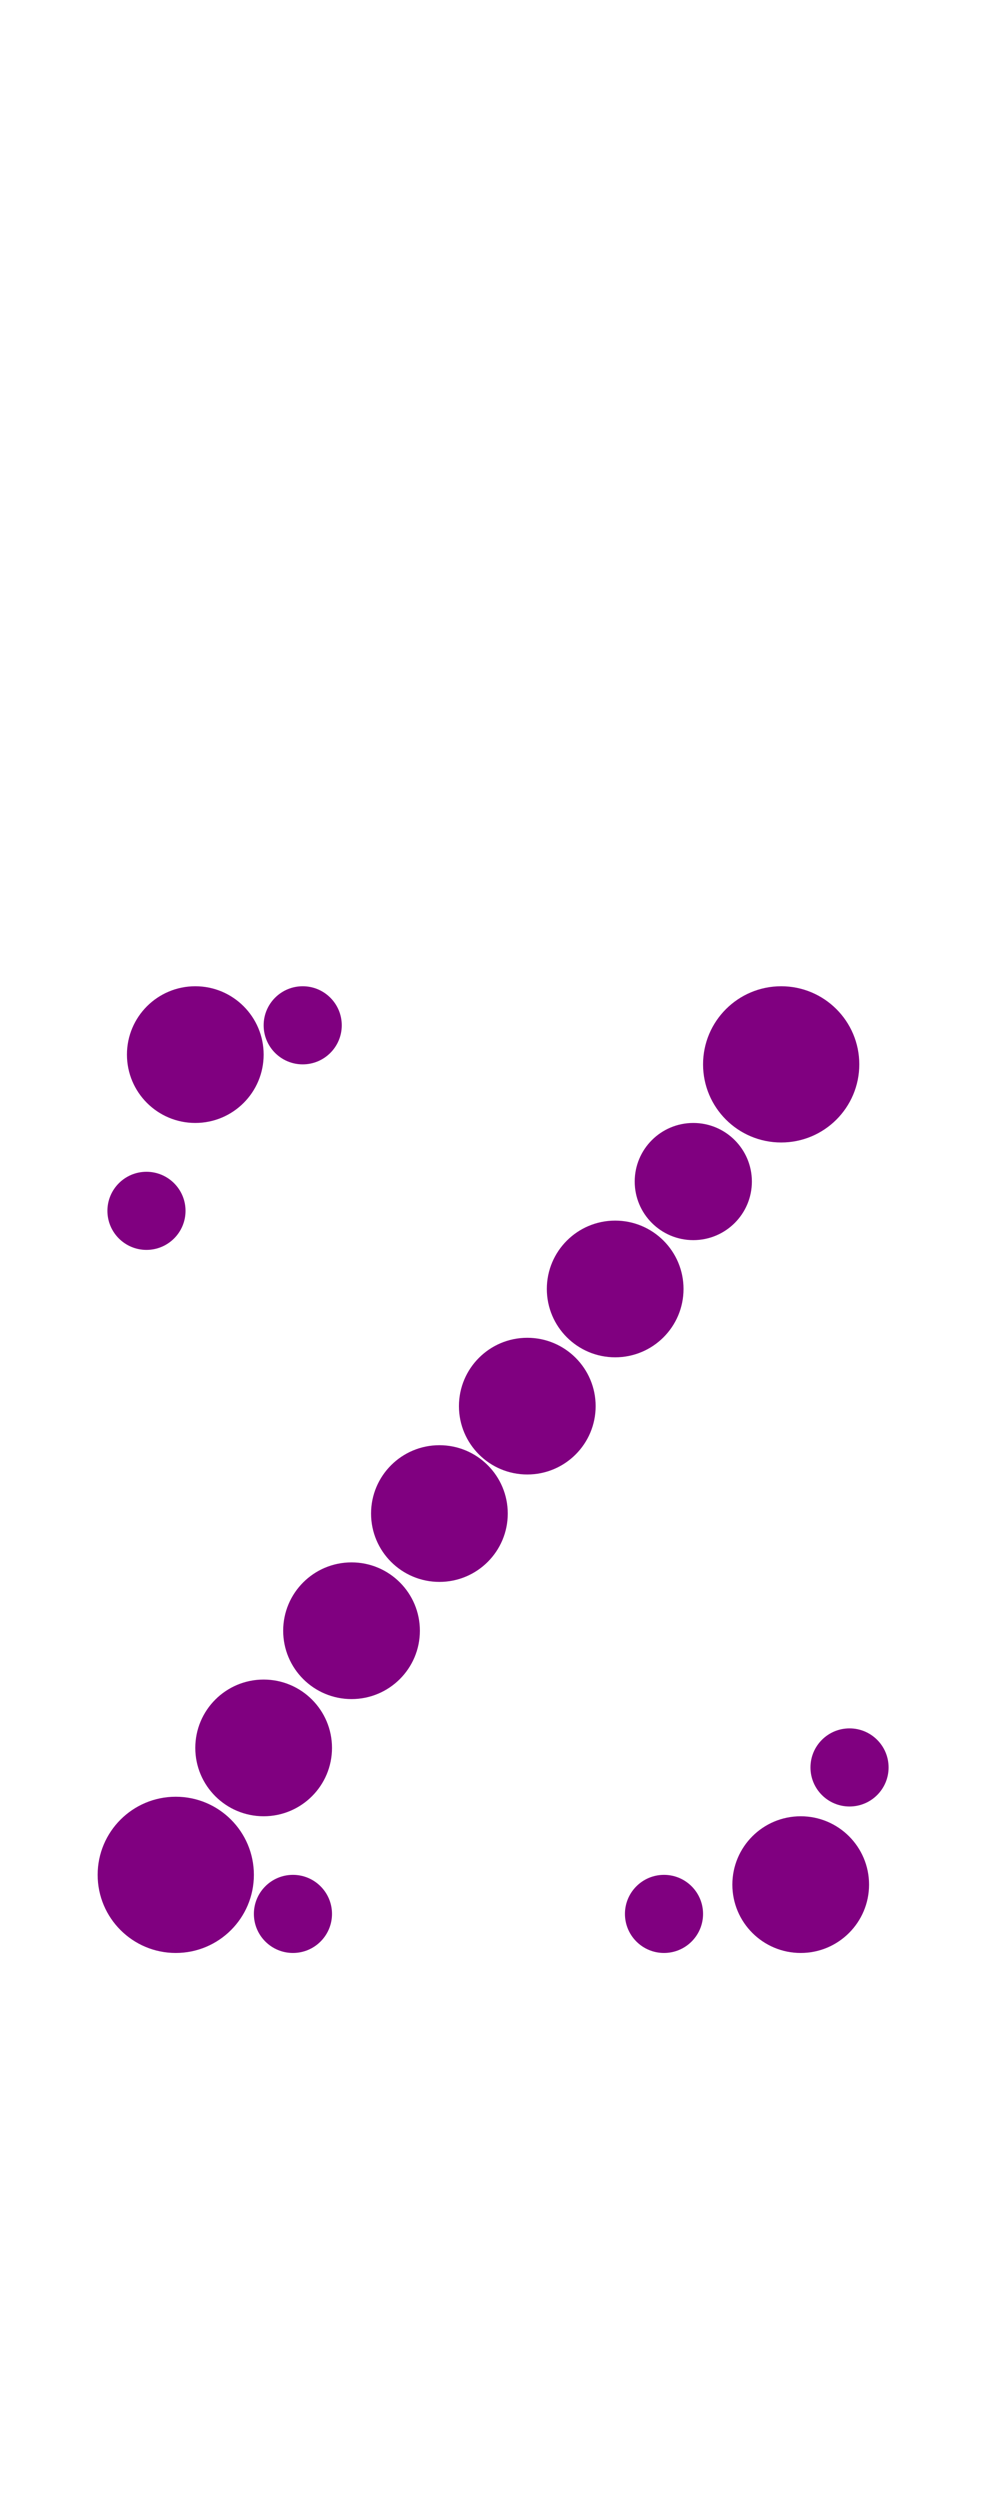 <?xml version="1.0"?>
<svg width="102" height="256">
  <circle cx="18" cy="192" r="8" fill="#800080" />
  <circle cx="80" cy="109" r="8" fill="#800080" />
  <circle cx="20" cy="108" r="7" fill="#800080" />
  <circle cx="27" cy="179" r="7" fill="#800080" />
  <circle cx="36" cy="167" r="7" fill="#800080" />
  <circle cx="45" cy="155" r="7" fill="#800080" />
  <circle cx="54" cy="144" r="7" fill="#800080" />
  <circle cx="63" cy="132" r="7" fill="#800080" />
  <circle cx="82" cy="193" r="7" fill="#800080" />
  <circle cx="71" cy="121" r="6" fill="#800080" />
  <circle cx="15" cy="124" r="4" fill="#800080" />
  <circle cx="30" cy="196" r="4" fill="#800080" />
  <circle cx="31" cy="105" r="4" fill="#800080" />
  <circle cx="68" cy="196" r="4" fill="#800080" />
  <circle cx="87" cy="181" r="4" fill="#800080" />
</svg>
